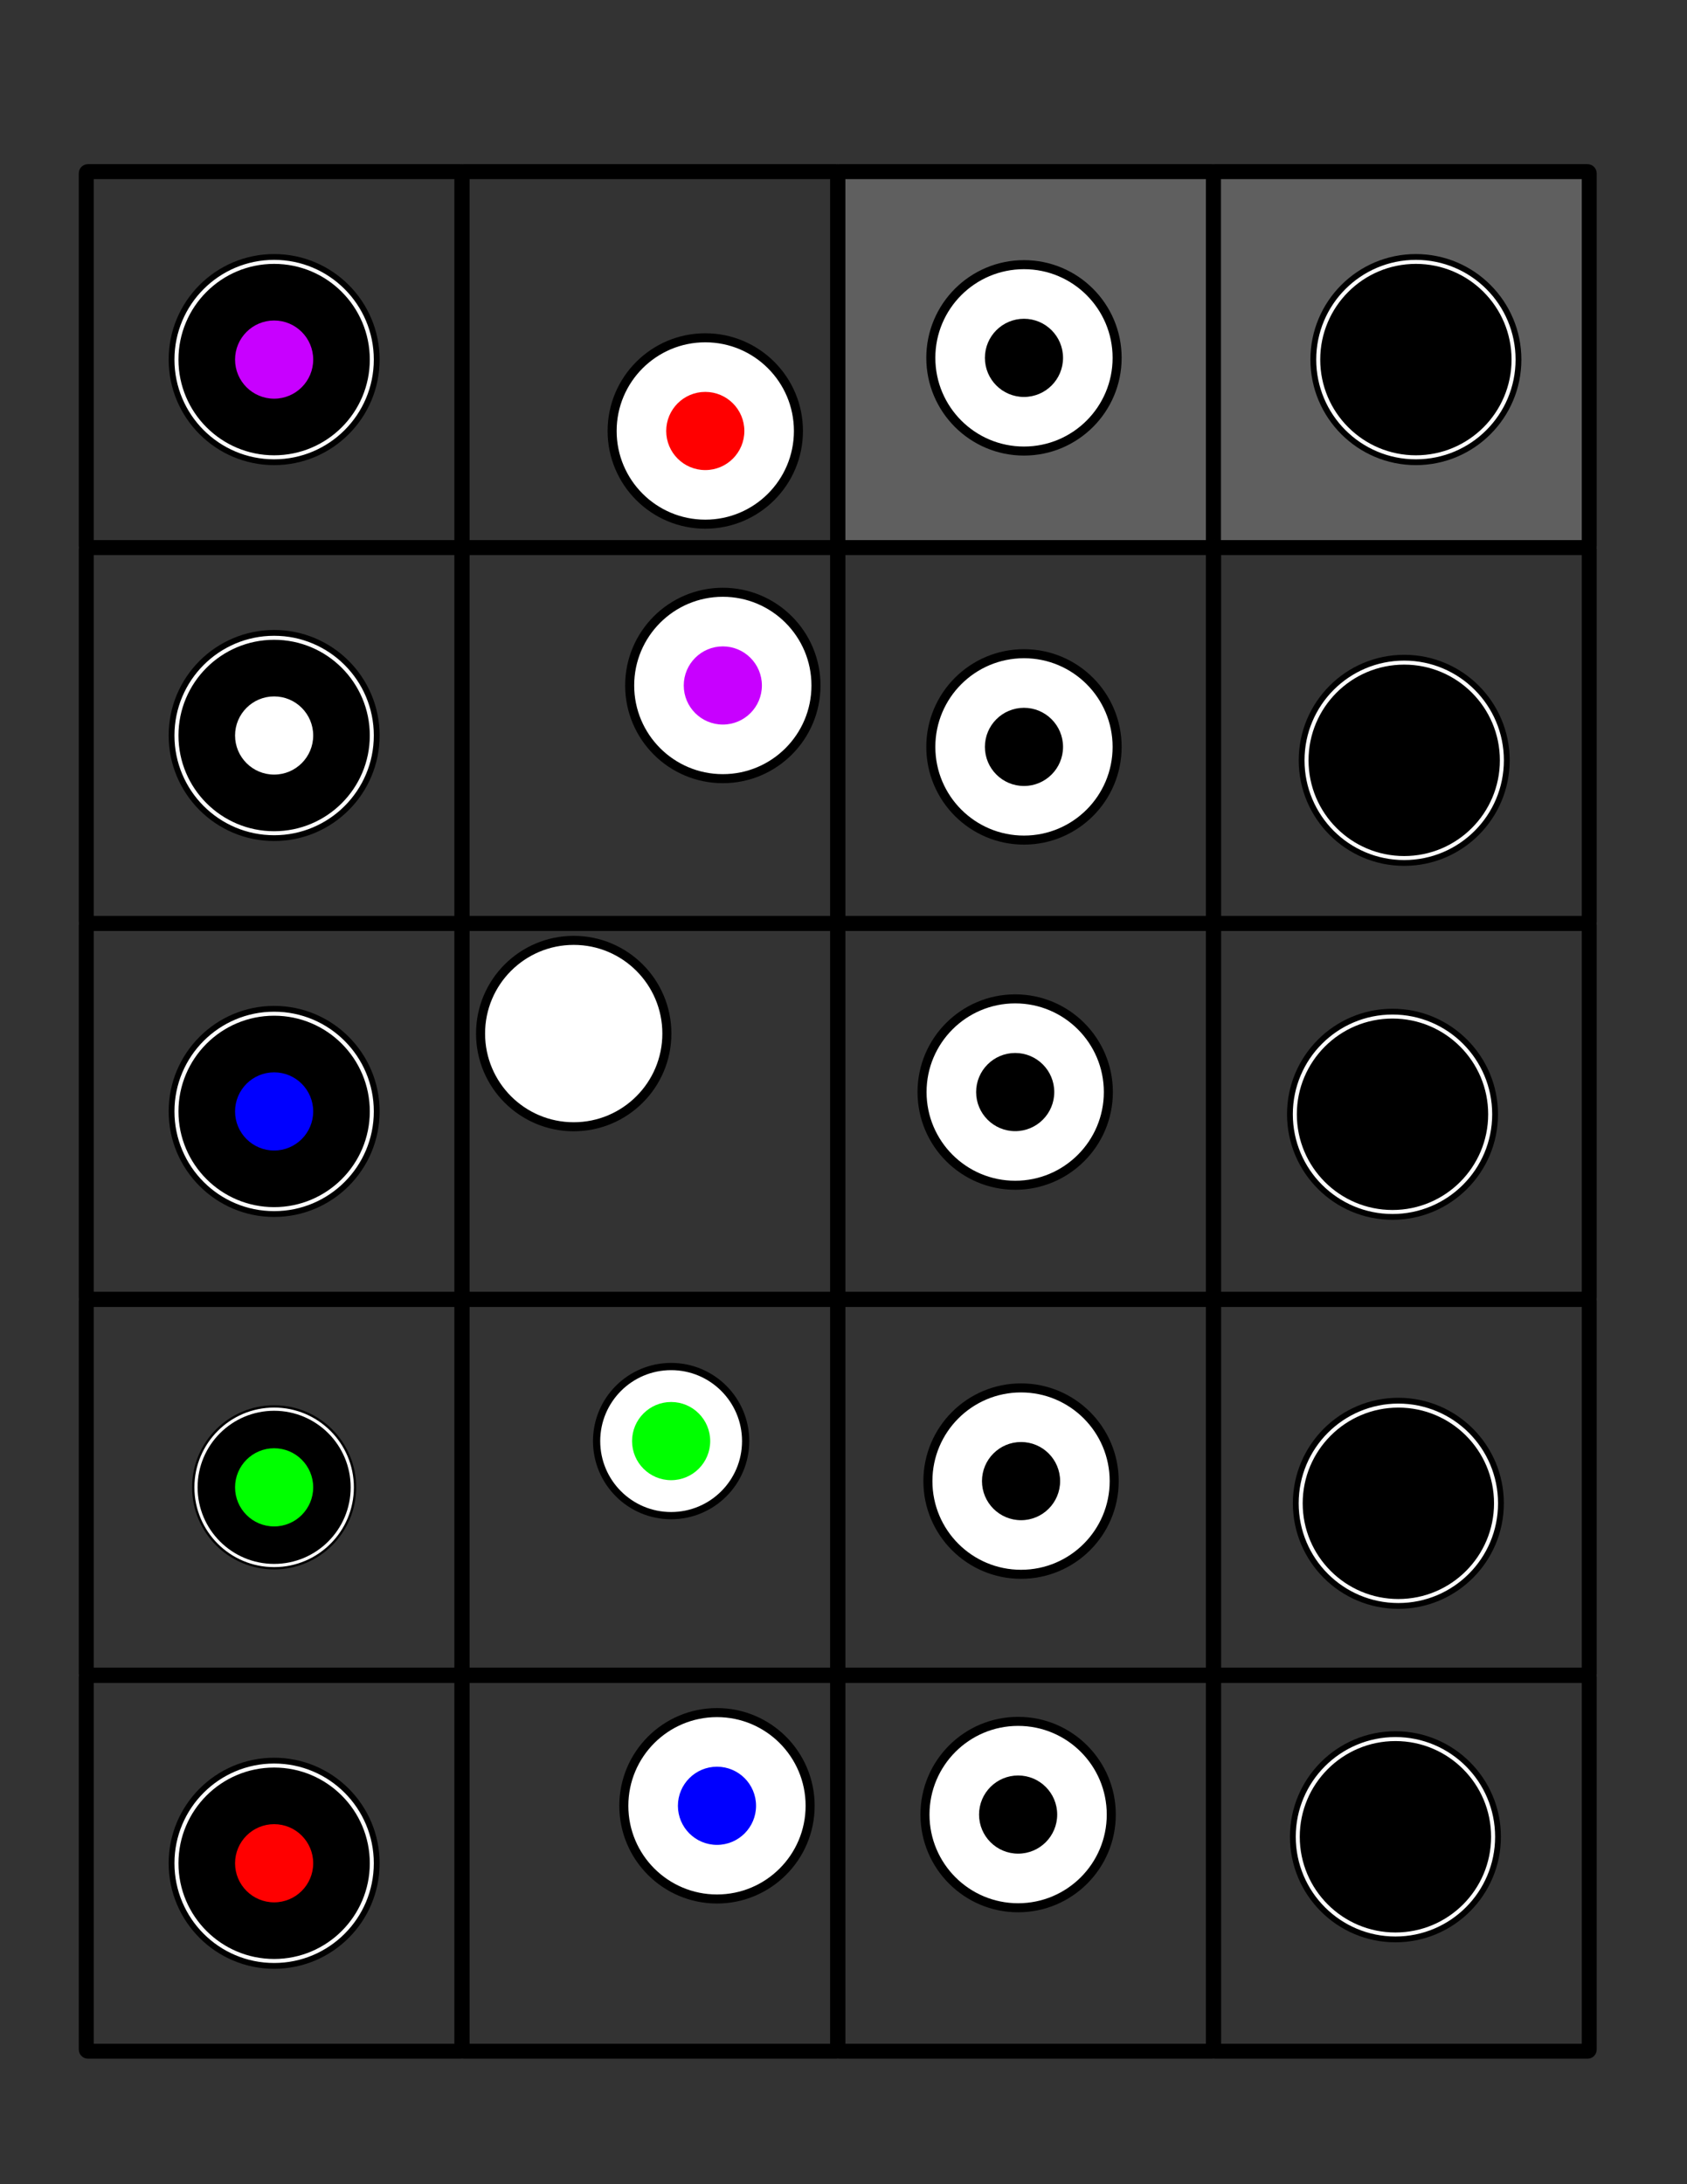 <?xml version="1.0" encoding="UTF-8" standalone="no"?>
<!-- Created with Inkscape (http://www.inkscape.org/) -->

<svg
   width="8.5in"
   height="11in"
   viewBox="0 0 816 1056"
   version="1.1"
   id="svg5"
   inkscape:version="1.1.1 (3bf5ae0d25, 2021-09-20)"
   sodipodi:docname="colorPatternTest.svg"
   xmlns:inkscape="http://www.inkscape.org/namespaces/inkscape"
   xmlns:sodipodi="http://sodipodi.sourceforge.net/DTD/sodipodi-0.dtd"
   xmlns="http://www.w3.org/2000/svg"
   xmlns:svg="http://www.w3.org/2000/svg">
  <rect x="0" y="0" width="816" height="1056" fill="#333333" stroke="none"/>
  <sodipodi:namedview
     id="namedview7"
     pagecolor="#505050"
     bordercolor="#eeeeee"
     borderopacity="1"
     inkscape:pageshadow="0"
     inkscape:pageopacity="0"
     inkscape:pagecheckerboard="0"
     inkscape:document-units="mm"
     showgrid="false"
     units="in"
     inkscape:zoom="0.50000001"
     inkscape:cx="328.99999"
     inkscape:cy="167"
     inkscape:window-width="1920"
     inkscape:window-height="1121"
     inkscape:window-x="-9"
     inkscape:window-y="-9"
     inkscape:window-maximized="1"
     inkscape:current-layer="layer1" />
  <defs
     id="defs2" />
  <g
     inkscape:label="Layer 1"
     inkscape:groupmode="layer"
     id="layer1">
    <circle
       style="fill:#000000;fill-opacity:1;stroke:none;stroke-width:3.063;stroke-linecap:round;stroke-linejoin:round;stroke-opacity:1"
       id="circle57061"
       cx="674.969"
       cy="888.031"
       r="51.024" />
    <circle
       style="fill:#000000;fill-opacity:1;stroke:none;stroke-width:3.063;stroke-linecap:round;stroke-linejoin:round;stroke-opacity:1"
       id="circle57063"
       cx="676.383"
       cy="726.81"
       r="51.024" />
    <circle
       style="fill:#000000;fill-opacity:1;stroke:none;stroke-width:3.063;stroke-linecap:round;stroke-linejoin:round;stroke-opacity:1"
       id="circle57065"
       cx="673.554"
       cy="538.72"
       r="51.024" />
    <circle
       style="fill:#000000;fill-opacity:1;stroke:none;stroke-width:3.063;stroke-linecap:round;stroke-linejoin:round;stroke-opacity:1"
       id="circle57047"
       cx="132.598"
       cy="900.836"
       r="51.024" />
    <circle
       style="fill:#000000;fill-opacity:1;stroke:none;stroke-width:2.382;stroke-linecap:round;stroke-linejoin:round;stroke-opacity:1"
       id="circle57049"
       cx="132.598"
       cy="719.09"
       r="39.685" />
    <circle
       style="fill:#000000;fill-opacity:1;stroke:none;stroke-width:3.063;stroke-linecap:round;stroke-linejoin:round;stroke-opacity:1"
       id="circle57051"
       cx="132.598"
       cy="537.344"
       r="51.024" />
    <circle
       style="fill:#000000;fill-opacity:1;stroke:none;stroke-width:3.063;stroke-linecap:round;stroke-linejoin:round;stroke-opacity:1"
       id="circle57053"
       cx="132.598"
       cy="355.598"
       r="51.024" />
    <g
       id="g56799">
      <circle
         style="fill:#000000;stroke-width:1.939;stroke-linecap:round;stroke-linejoin:round;stroke:#ffffff;stroke-opacity:1"
         id="path846"
         cx="355.598"
         cy="-132.598"
         r="47.244"
         transform="rotate(90)" />
      <circle
         style="fill:#ffffff;fill-opacity:1;stroke-width:5.959;stroke-linecap:round;stroke-linejoin:round"
         id="path950"
         cx="355.598"
         cy="-132.598"
         r="18.898"
         transform="rotate(90)" />
    </g>
    <circle
       style="fill:#000000;fill-opacity:1;stroke:none;stroke-width:3.063;stroke-linecap:round;stroke-linejoin:round;stroke-opacity:1"
       id="path56827"
       cx="132.598"
       cy="173.853"
       r="51.024" />
    <rect
       style="fill:#5f5f5f;fill-opacity:1;stroke:#000000;stroke-width:7.231;stroke-linecap:round;stroke-linejoin:round;stroke-opacity:1"
       id="rect5878"
       width="181.746"
       height="181.746"
       x="405.217"
       y="82.98"
       ry="0.783" />
    <rect
       style="fill:#5f5f5f;fill-opacity:1;stroke:#000000;stroke-width:7.231;stroke-linecap:round;stroke-linejoin:round;stroke-opacity:1"
       id="rect5880"
       width="181.746"
       height="181.746"
       x="586.963"
       y="82.98"
       ry="0.783" />
    <circle
       style="fill:#000000;fill-opacity:1;stroke:none;stroke-width:3.063;stroke-linecap:round;stroke-linejoin:round;stroke-opacity:1"
       id="circle57043"
       cx="684.868"
       cy="173.853"
       r="51.024" />
    <g
       id="g56787">
      <circle
         style="fill:#000000;stroke-width:1.939;stroke-linecap:round;stroke-linejoin:round;stroke:#ffffff;stroke-opacity:1"
         id="circle1918"
         cx="900.836"
         cy="-132.598"
         r="47.244"
         transform="rotate(90)" />
      <circle
         style="fill:#ff0000;fill-opacity:1;stroke-width:5.959;stroke-linecap:round;stroke-linejoin:round"
         id="circle1920"
         cx="900.836"
         cy="-132.598"
         r="18.898"
         transform="rotate(90)" />
    </g>
    <g
       id="g56791">
      <circle
         style="fill:#000000;stroke-width:1.551;stroke-linecap:round;stroke-linejoin:round;stroke:#ffffff;stroke-opacity:1"
         id="circle1924"
         cx="719.09"
         cy="-132.598"
         r="37.795"
         transform="rotate(90)" />
      <circle
         style="fill:#00ff00;fill-opacity:1;stroke-width:5.959;stroke-linecap:round;stroke-linejoin:round"
         id="circle1926"
         cx="719.09"
         cy="-132.598"
         r="18.898"
         transform="rotate(90)" />
    </g>
    <g
       id="g56795">
      <circle
         style="fill:#000000;stroke-width:1.939;stroke-linecap:round;stroke-linejoin:round;stroke:#ffffff;stroke-opacity:1"
         id="circle1948"
         cx="537.344"
         cy="-132.598"
         r="47.244"
         transform="rotate(90)" />
      <circle
         style="fill:#0000ff;fill-opacity:1;stroke-width:5.959;stroke-linecap:round;stroke-linejoin:round"
         id="circle1950"
         cx="537.344"
         cy="-132.598"
         r="18.898"
         transform="rotate(90)" />
    </g>
    <g
       id="g56803">
      <circle
         style="fill:#000000;stroke-width:1.939;stroke-linecap:round;stroke-linejoin:round;stroke:#ffffff;stroke-opacity:1"
         id="circle1954"
         cx="173.853"
         cy="-132.598"
         r="47.244"
         transform="rotate(90)" />
      <circle
         style="fill:#c800ff;fill-opacity:1;stroke-width:5.959;stroke-linecap:round;stroke-linejoin:round"
         id="circle1956"
         cx="173.853"
         cy="-132.598"
         r="18.898"
         transform="rotate(90)" />
    </g>
    <rect
       style="fill:none;fill-opacity:1;stroke:#000000;stroke-width:7.231;stroke-linecap:round;stroke-linejoin:round;stroke-opacity:1"
       id="rect1982"
       width="181.746"
       height="181.746"
       x="41.726"
       y="264.726"
       ry="0.783" />
    <rect
       style="fill:none;fill-opacity:1;stroke:#000000;stroke-width:7.231;stroke-linecap:round;stroke-linejoin:round;stroke-opacity:1"
       id="rect2108"
       width="181.746"
       height="181.746"
       x="41.726"
       y="446.471"
       ry="0.783" />
    <rect
       style="fill:none;fill-opacity:1;stroke:#000000;stroke-width:7.231;stroke-linecap:round;stroke-linejoin:round;stroke-opacity:1"
       id="rect2110"
       width="181.746"
       height="181.746"
       x="41.726"
       y="628.217"
       ry="0.783" />
    <rect
       style="fill:none;fill-opacity:1;stroke:#000000;stroke-width:7.231;stroke-linecap:round;stroke-linejoin:round;stroke-opacity:1"
       id="rect2112"
       width="181.746"
       height="181.746"
       x="41.726"
       y="809.963"
       ry="0.783" />
    <rect
       style="fill:none;fill-opacity:1;stroke:#000000;stroke-width:7.231;stroke-linecap:round;stroke-linejoin:round;stroke-opacity:1"
       id="rect2116"
       width="181.746"
       height="181.746"
       x="41.726"
       y="82.98"
       ry="0.783" />
    <rect
       style="fill:none;fill-opacity:1;stroke:#000000;stroke-width:7.231;stroke-linecap:round;stroke-linejoin:round;stroke-opacity:1"
       id="rect2278"
       width="181.746"
       height="181.746"
       x="223.471"
       y="264.726"
       ry="0.783" />
    <rect
       style="fill:none;fill-opacity:1;stroke:#000000;stroke-width:7.231;stroke-linecap:round;stroke-linejoin:round;stroke-opacity:1"
       id="rect2280"
       width="181.746"
       height="181.746"
       x="223.471"
       y="446.471"
       ry="0.783" />
    <rect
       style="fill:none;fill-opacity:1;stroke:#000000;stroke-width:7.231;stroke-linecap:round;stroke-linejoin:round;stroke-opacity:1"
       id="rect2282"
       width="181.746"
       height="181.746"
       x="223.471"
       y="628.217"
       ry="0.783" />
    <rect
       style="fill:none;fill-opacity:1;stroke:#000000;stroke-width:7.231;stroke-linecap:round;stroke-linejoin:round;stroke-opacity:1"
       id="rect2284"
       width="181.746"
       height="181.746"
       x="223.471"
       y="809.963"
       ry="0.783" />
    <rect
       style="fill:none;fill-opacity:1;stroke:#000000;stroke-width:7.231;stroke-linecap:round;stroke-linejoin:round;stroke-opacity:1"
       id="rect2286"
       width="181.746"
       height="181.746"
       x="223.471"
       y="82.98"
       ry="0.783" />
    <g
       id="g5320"
       transform="translate(-181.019,302.642)">
      <circle
         style="fill:#ffffff;fill-opacity:1;stroke:#000000;stroke-width:4.372;stroke-linecap:round;stroke-linejoin:round;stroke-miterlimit:4;stroke-dasharray:none;stroke-opacity:1"
         id="circle3678"
         cx="570.41"
         cy="-527.821"
         r="45.058"
         transform="rotate(90)" />
      <circle
         style="fill:#0000ff;fill-opacity:1;stroke-width:5.959;stroke-linecap:round;stroke-linejoin:round"
         id="circle3680"
         cx="570.41"
         cy="-527.821"
         r="18.898"
         transform="rotate(90)" />
    </g>
    <g
       id="g4592"
       transform="translate(-190.919,373.352)">
      <circle
         style="fill:#ffffff;fill-opacity:1;stroke:#000000;stroke-width:3.498;stroke-linecap:round;stroke-linejoin:round;stroke-miterlimit:4;stroke-dasharray:none;stroke-opacity:1"
         id="circle4348"
         cx="323.374"
         cy="-515.544"
         r="36.046"
         transform="rotate(90)" />
      <circle
         style="fill:#00ff00;fill-opacity:1;stroke-width:5.959;stroke-linecap:round;stroke-linejoin:round"
         id="circle4350"
         cx="323.374"
         cy="-515.544"
         r="18.898"
         transform="rotate(90)" />
    </g>
    <g
       id="g5746"
       transform="translate(-301.228,-104.652)">
      <circle
         style="fill:#ffffff;fill-opacity:1;stroke:#000000;stroke-width:4.372;stroke-linecap:round;stroke-linejoin:round;stroke-miterlimit:4;stroke-dasharray:none;stroke-opacity:1"
         id="circle4606"
         cx="313.023"
         cy="-642.372"
         r="45.058"
         transform="rotate(90)" />
      <circle
         style="fill:#ff0000;fill-opacity:1;stroke-width:5.959;stroke-linecap:round;stroke-linejoin:round"
         id="circle4608"
         cx="313.023"
         cy="-642.372"
         r="18.898"
         transform="rotate(90)" />
    </g>
    <g
       id="g56375">
      <circle
         style="fill:#ffffff;fill-opacity:1;stroke:#000000;stroke-width:4.372;stroke-linecap:round;stroke-linejoin:round;stroke-miterlimit:4;stroke-dasharray:none;stroke-opacity:1"
         id="circle4612"
         cx="331.408"
         cy="-349.63"
         r="45.058"
         transform="rotate(90)" />
      <circle
         style="fill:#c800ff;fill-opacity:1;stroke-width:5.959;stroke-linecap:round;stroke-linejoin:round"
         id="circle4614"
         cx="331.408"
         cy="-349.63"
         r="18.898"
         transform="rotate(90)" />
    </g>
    <g
       id="g1018">
      <circle
         style="fill:#ffffff;fill-opacity:1;stroke:#000000;stroke-width:4.372;stroke-linecap:round;stroke-linejoin:round;stroke-miterlimit:4;stroke-dasharray:none;stroke-opacity:1"
         id="circle4618"
         cx="499.7"
         cy="-277.505"
         r="45.058"
         transform="rotate(90)" />
      <circle
         style="fill:#ffffff;fill-opacity:1;stroke-width:5.959;stroke-linecap:round;stroke-linejoin:round"
         id="circle4620"
         cx="499.7"
         cy="-277.505"
         r="18.898"
         transform="rotate(90)" />
    </g>
    <g
       id="g3345">
      <circle
         style="fill:#ffffff;fill-opacity:1;stroke:#000000;stroke-width:4.372;stroke-linecap:round;stroke-linejoin:round;stroke-miterlimit:4;stroke-dasharray:none;stroke-opacity:1"
         id="circle4624"
         cx="173.016"
         cy="-495.294"
         r="45.058"
         transform="rotate(90)" />
      <circle
         style="fill:#000000;fill-opacity:1;stroke-width:5.959;stroke-linecap:round;stroke-linejoin:round"
         id="circle4626"
         cx="173.016"
         cy="-495.294"
         r="18.898"
         transform="rotate(90)" />
    </g>
    <g
       id="g57059">
      <circle
         style="fill:#000000;fill-opacity:1;stroke:none;stroke-width:3.063;stroke-linecap:round;stroke-linejoin:round;stroke-opacity:1"
         id="circle57041"
         cx="679.211"
         cy="367.6"
         r="51.024" />
      <g
         id="g56767">
        <circle
           style="fill:#000000;stroke-width:1.939;stroke-linecap:round;stroke-linejoin:round;stroke:#ffffff;stroke-opacity:1"
           id="circle56381"
           cx="367.6"
           cy="-679.211"
           r="47.244"
           transform="rotate(90)" />
        <circle
           style="fill:#000000;fill-opacity:1;stroke-width:5.959;stroke-linecap:round;stroke-linejoin:round"
           id="circle56383"
           cx="367.6"
           cy="-679.211"
           r="18.898"
           transform="rotate(90)" />
      </g>
    </g>
    <g
       id="g56391"
       transform="translate(-4.243,354.968)">
      <circle
         style="fill:#ffffff;fill-opacity:1;stroke:#000000;stroke-width:4.372;stroke-linecap:round;stroke-linejoin:round;stroke-miterlimit:4;stroke-dasharray:none;stroke-opacity:1"
         id="circle56387"
         cx="173.016"
         cy="-495.294"
         r="45.058"
         transform="rotate(90)" />
      <circle
         style="fill:#000000;fill-opacity:1;stroke-width:5.959;stroke-linecap:round;stroke-linejoin:round"
         id="circle56389"
         cx="173.016"
         cy="-495.294"
         r="18.898"
         transform="rotate(90)" />
    </g>
    <g
       id="g56775">
      <circle
         style="fill:#000000;stroke-width:1.939;stroke-linecap:round;stroke-linejoin:round;stroke:#ffffff;stroke-opacity:1"
         id="circle56393"
         cx="538.72"
         cy="-673.554"
         r="47.244"
         transform="rotate(90)" />
      <circle
         style="fill:#000000;fill-opacity:1;stroke-width:5.959;stroke-linecap:round;stroke-linejoin:round"
         id="circle56395"
         cx="538.72"
         cy="-673.554"
         r="18.898"
         transform="rotate(90)" />
    </g>
    <g
       id="g56403"
       transform="translate(-4.1331049e-7,188.09)">
      <circle
         style="fill:#ffffff;fill-opacity:1;stroke:#000000;stroke-width:4.372;stroke-linecap:round;stroke-linejoin:round;stroke-miterlimit:4;stroke-dasharray:none;stroke-opacity:1"
         id="circle56399"
         cx="173.016"
         cy="-495.294"
         r="45.058"
         transform="rotate(90)" />
      <circle
         style="fill:#000000;fill-opacity:1;stroke-width:5.959;stroke-linecap:round;stroke-linejoin:round"
         id="circle56401"
         cx="173.016"
         cy="-495.294"
         r="18.898"
         transform="rotate(90)" />
    </g>
    <rect
       style="fill:none;fill-opacity:1;stroke:#000000;stroke-width:7.231;stroke-linecap:round;stroke-linejoin:round;stroke-opacity:1"
       id="rect56405"
       width="181.746"
       height="181.746"
       x="405.217"
       y="264.726"
       ry="0.783" />
    <rect
       style="fill:none;fill-opacity:1;stroke:#000000;stroke-width:7.231;stroke-linecap:round;stroke-linejoin:round;stroke-opacity:1"
       id="rect56407"
       width="181.746"
       height="181.746"
       x="405.217"
       y="446.471"
       ry="0.783" />
    <rect
       style="fill:none;fill-opacity:1;stroke:#000000;stroke-width:7.231;stroke-linecap:round;stroke-linejoin:round;stroke-opacity:1"
       id="rect56409"
       width="181.746"
       height="181.746"
       x="405.217"
       y="628.217"
       ry="0.783" />
    <rect
       style="fill:none;fill-opacity:1;stroke:#000000;stroke-width:7.231;stroke-linecap:round;stroke-linejoin:round;stroke-opacity:1"
       id="rect56411"
       width="181.746"
       height="181.746"
       x="405.217"
       y="809.963"
       ry="0.783" />
    <rect
       style="fill:none;fill-opacity:1;stroke:#000000;stroke-width:7.231;stroke-linecap:round;stroke-linejoin:round;stroke-opacity:1"
       id="rect56413"
       width="181.746"
       height="181.746"
       x="586.963"
       y="264.726"
       ry="0.783" />
    <rect
       style="fill:none;fill-opacity:1;stroke:#000000;stroke-width:7.231;stroke-linecap:round;stroke-linejoin:round;stroke-opacity:1"
       id="rect56415"
       width="181.746"
       height="181.746"
       x="586.963"
       y="446.471"
       ry="0.783" />
    <rect
       style="fill:none;fill-opacity:1;stroke:#000000;stroke-width:7.231;stroke-linecap:round;stroke-linejoin:round;stroke-opacity:1"
       id="rect56417"
       width="181.746"
       height="181.746"
       x="586.963"
       y="628.217"
       ry="0.783" />
    <rect
       style="fill:none;fill-opacity:1;stroke:#000000;stroke-width:7.231;stroke-linecap:round;stroke-linejoin:round;stroke-opacity:1"
       id="rect56419"
       width="181.746"
       height="181.746"
       x="586.963"
       y="809.963"
       ry="0.783" />
    <g
       id="g56425"
       transform="translate(-1.414,543.058)">
      <circle
         style="fill:#ffffff;fill-opacity:1;stroke:#000000;stroke-width:4.372;stroke-linecap:round;stroke-linejoin:round;stroke-miterlimit:4;stroke-dasharray:none;stroke-opacity:1"
         id="circle56421"
         cx="173.016"
         cy="-495.294"
         r="45.058"
         transform="rotate(90)" />
      <circle
         style="fill:#000000;fill-opacity:1;stroke-width:5.959;stroke-linecap:round;stroke-linejoin:round"
         id="circle56423"
         cx="173.016"
         cy="-495.294"
         r="18.898"
         transform="rotate(90)" />
    </g>
    <g
       id="g56779">
      <circle
         style="fill:#000000;stroke-width:1.939;stroke-linecap:round;stroke-linejoin:round;stroke:#ffffff;stroke-opacity:1"
         id="circle56427"
         cx="726.81"
         cy="-676.383"
         r="47.244"
         transform="rotate(90)" />
      <circle
         style="fill:#000000;fill-opacity:1;stroke-width:5.959;stroke-linecap:round;stroke-linejoin:round"
         id="circle56429"
         cx="726.81"
         cy="-676.383"
         r="18.898"
         transform="rotate(90)" />
    </g>
    <g
       id="g56437"
       transform="translate(-2.828,704.278)">
      <circle
         style="fill:#ffffff;fill-opacity:1;stroke:#000000;stroke-width:4.372;stroke-linecap:round;stroke-linejoin:round;stroke-miterlimit:4;stroke-dasharray:none;stroke-opacity:1"
         id="circle56433"
         cx="173.016"
         cy="-495.294"
         r="45.058"
         transform="rotate(90)" />
      <circle
         style="fill:#000000;fill-opacity:1;stroke-width:5.959;stroke-linecap:round;stroke-linejoin:round"
         id="circle56435"
         cx="173.016"
         cy="-495.294"
         r="18.898"
         transform="rotate(90)" />
    </g>
    <g
       id="g56783">
      <circle
         style="fill:#000000;stroke-width:1.939;stroke-linecap:round;stroke-linejoin:round;stroke:#ffffff;stroke-opacity:1"
         id="circle56439"
         cx="888.031"
         cy="-674.969"
         r="47.244"
         transform="rotate(90)" />
      <circle
         style="fill:#000000;fill-opacity:1;stroke-width:5.959;stroke-linecap:round;stroke-linejoin:round"
         id="circle56441"
         cx="888.031"
         cy="-674.969"
         r="18.898"
         transform="rotate(90)" />
    </g>
    <g
       id="g56771">
      <circle
         style="fill:#000000;stroke-width:1.939;stroke-linecap:round;stroke-linejoin:round;stroke:#ffffff;stroke-opacity:1"
         id="circle2272"
         cx="173.853"
         cy="-684.868"
         r="47.244"
         transform="rotate(90)" />
      <circle
         style="fill:#000000;fill-opacity:1;stroke-width:5.959;stroke-linecap:round;stroke-linejoin:round"
         id="circle2274"
         cx="173.853"
         cy="-684.868"
         r="18.898"
         transform="rotate(90)" />
    </g>
  </g>
</svg>

